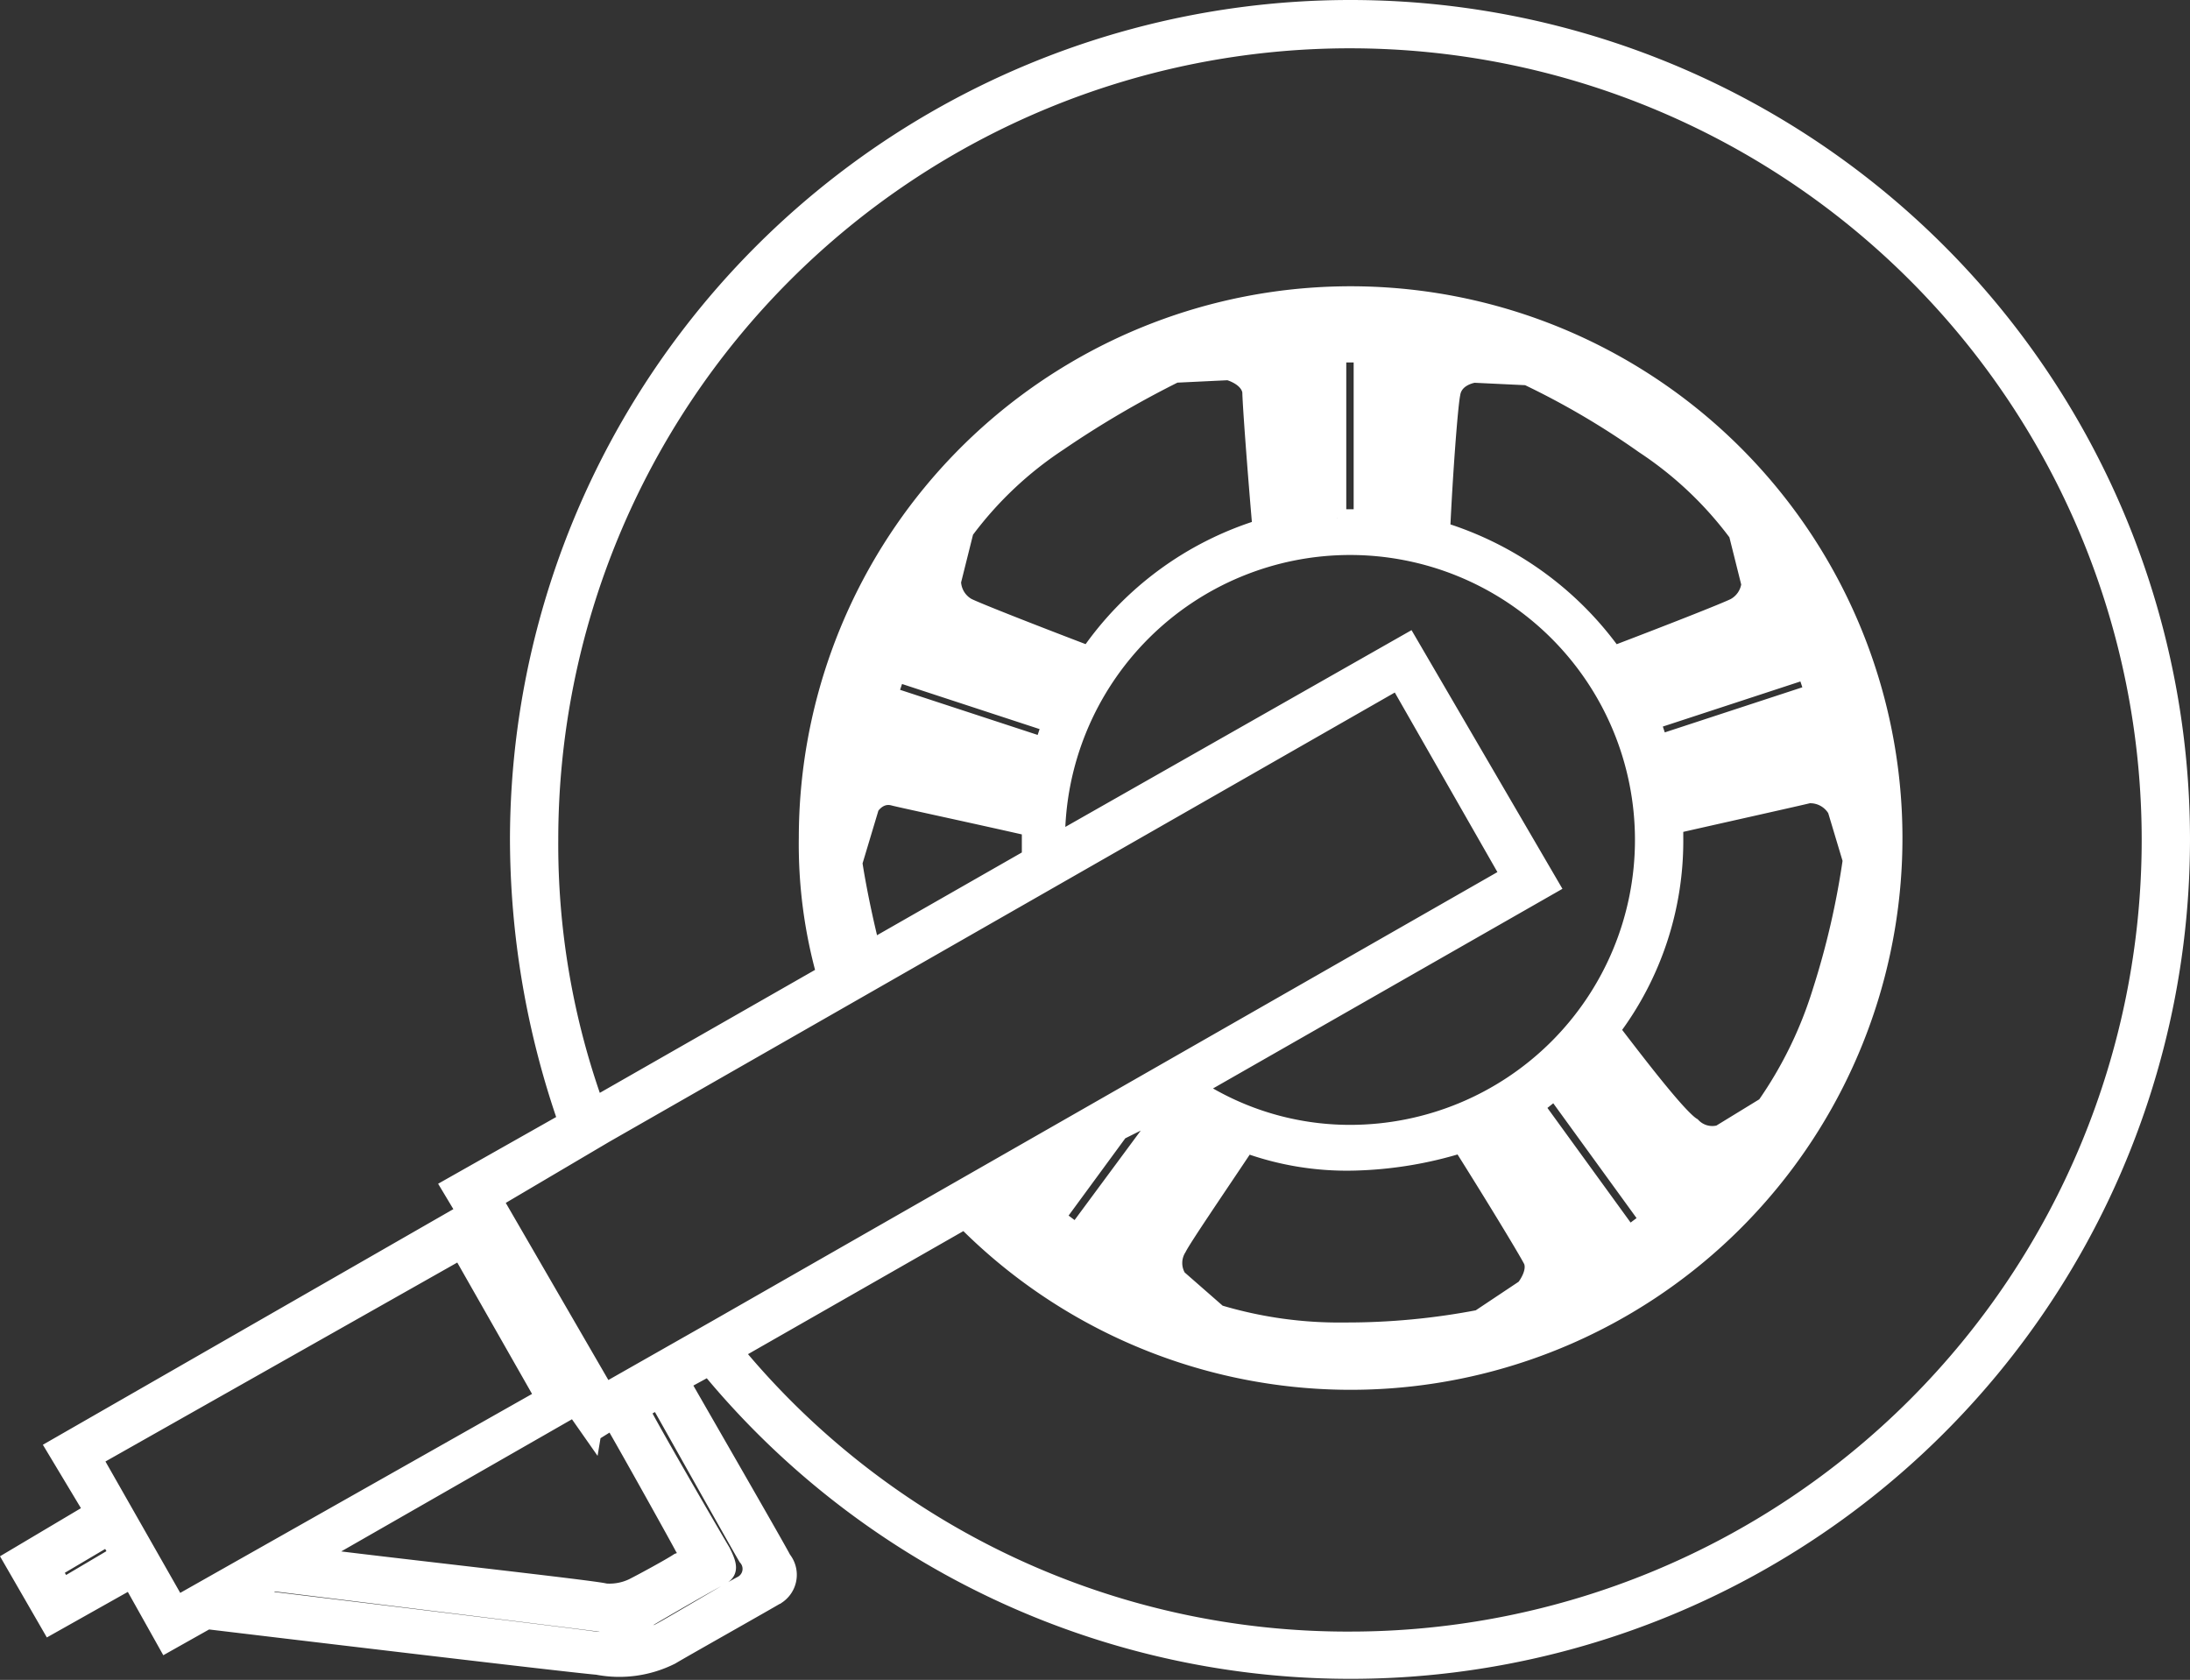 <svg xmlns="http://www.w3.org/2000/svg" viewBox="0 0 122.438 93.927">
  <rect x="0" y="0" width="122.438" height="93.927" fill="#333333" stroke="none"/>
  <defs>
    <style>
      .cls-1 {
        fill: #fff;
        stroke: #fff;
        fill-rule: evenodd;
      }
    </style>
  </defs>
  <path id="Path_16744" data-name="Path 16744" class="cls-1" d="M74.795,0A46.49,46.49,0,0,0,28.331,46.463a48.22,48.22,0,0,0,2.691,15.724L24.507,65.87h0l.85,1.417L2.408,80.461,4.533,84,0,86.694l2.125,3.683,4.533-2.55,1.983,3.541,2.267-1.275c3.541.425,20.115,2.408,21.815,2.55a6.433,6.433,0,0,0,4.108-.567c.708-.425,5.241-2.975,5.95-3.4a1.368,1.368,0,0,0,.283-1.983c-.283-.567-4.533-7.933-5.666-9.916l1.558-.85A46.435,46.435,0,1,0,74.795,0ZM33.148,62.9,77.486,37.539l6.233,10.908L39.381,73.8h0l-6.233,3.541L26.915,66.579,33.148,62.9ZM74.795,30.031a16.432,16.432,0,1,1,0,32.864,15.9,15.9,0,0,1-8.641-2.55L85.986,49.013l-7.933-13.6L58.363,46.605v-.142A16.444,16.444,0,0,1,74.795,30.031Zm-.708-1.558V19.265H75.5v9.208H74.086Zm15.3,28.615a17.538,17.538,0,0,0,3.541-10.766v-.708c3.116-.708,6.941-1.558,7.508-1.7a1.69,1.69,0,0,1,1.558.85l.85,2.833a45.24,45.24,0,0,1-1.7,7.366,22.947,22.947,0,0,1-3.116,6.375L95.477,62.9a1.564,1.564,0,0,1-1.558-.425C93.21,62.046,91.227,59.5,89.385,57.088ZM91.51,67.712l-1.133.85-5.241-7.224c.425-.283.708-.567,1.133-.85Zm.567-26.631-.425-1.275,8.641-2.833.425,1.275Zm4.25-7.649c-.567.283-3.825,1.558-6.8,2.691a18.538,18.538,0,0,0-9.633-6.941c.142-3.116.425-6.941.567-7.649.142-.992,1.275-1.133,1.275-1.133l2.975.142a44.489,44.489,0,0,1,6.516,3.825,20.65,20.65,0,0,1,5.241,4.958l.708,2.833A1.679,1.679,0,0,1,96.326,33.431ZM84.569,71.537l-2.55,1.7a39.19,39.19,0,0,1-7.508.708,23.464,23.464,0,0,1-7.083-.992L65.162,70.97a1.6,1.6,0,0,1,0-1.7c.283-.567,2.125-3.258,3.825-5.808a16.406,16.406,0,0,0,5.95.992,21.921,21.921,0,0,0,6.091-.992c1.7,2.691,3.683,5.95,3.966,6.516C85.277,70.687,84.569,71.537,84.569,71.537ZM60.2,36.122c-2.975-1.133-6.233-2.408-6.8-2.691a1.67,1.67,0,0,1-.85-1.417l.708-2.833A20.651,20.651,0,0,1,58.5,24.223,55,55,0,0,1,65.02,20.4L68,20.257s1.133.283,1.275,1.133c0,.567.283,4.391.567,7.649A18.221,18.221,0,0,0,60.2,36.122Zm-2.125,3.825-.425,1.275-8.641-2.833.425-1.275ZM49.3,44.055c.567.142,4.533.992,7.649,1.7v1.7l-8.924,5.1c-.708-2.833-.992-4.816-.992-4.816l.85-2.833C47.738,44.905,48.3,43.772,49.3,44.055ZM64.737,61.337,59.5,68.42l-1.133-.85L61.9,62.754l2.833-1.417Zm-32.3,18.274,1.133-.708c.992,1.7,3.825,6.8,3.966,7.083.283.425.142.708-.283.85-.425.283-1.983,1.133-2.55,1.417a3.05,3.05,0,0,1-1.558.283c-.283-.142-13.174-1.558-16.291-1.983l14.591-8.358.992,1.417ZM2.833,88.252l-.567-.992,3.116-1.842.567.992Zm6.375.992L4.533,81.028l20.54-11.616,4.675,8.216ZM41.08,86.552A1.006,1.006,0,0,1,40.8,88.11c-.567.283-4.108,2.408-4.675,2.691a8.657,8.657,0,0,1-3.541.425c-.85-.142-19.549-2.408-19.549-2.408l1.558-.85s17.282,2.125,18.274,2.267a4.212,4.212,0,0,0,2.691-.283c.708-.425,3.4-1.983,3.966-2.266s.567-.567.142-1.417c-.425-.708-3.966-6.8-4.533-7.933l.992-.567C36.689,78.761,40.655,85.844,41.08,86.552Zm33.714,4.675A44.454,44.454,0,0,1,40.372,75.078l12.891-7.366a30.351,30.351,0,1,0-8.783-21.39,26.973,26.973,0,0,0,.992,7.649L32.581,61.337a43.184,43.184,0,0,1-2.55-14.874A44.763,44.763,0,1,1,74.795,91.227Z" transform="translate(0.68 0.5)"/>
</svg>
